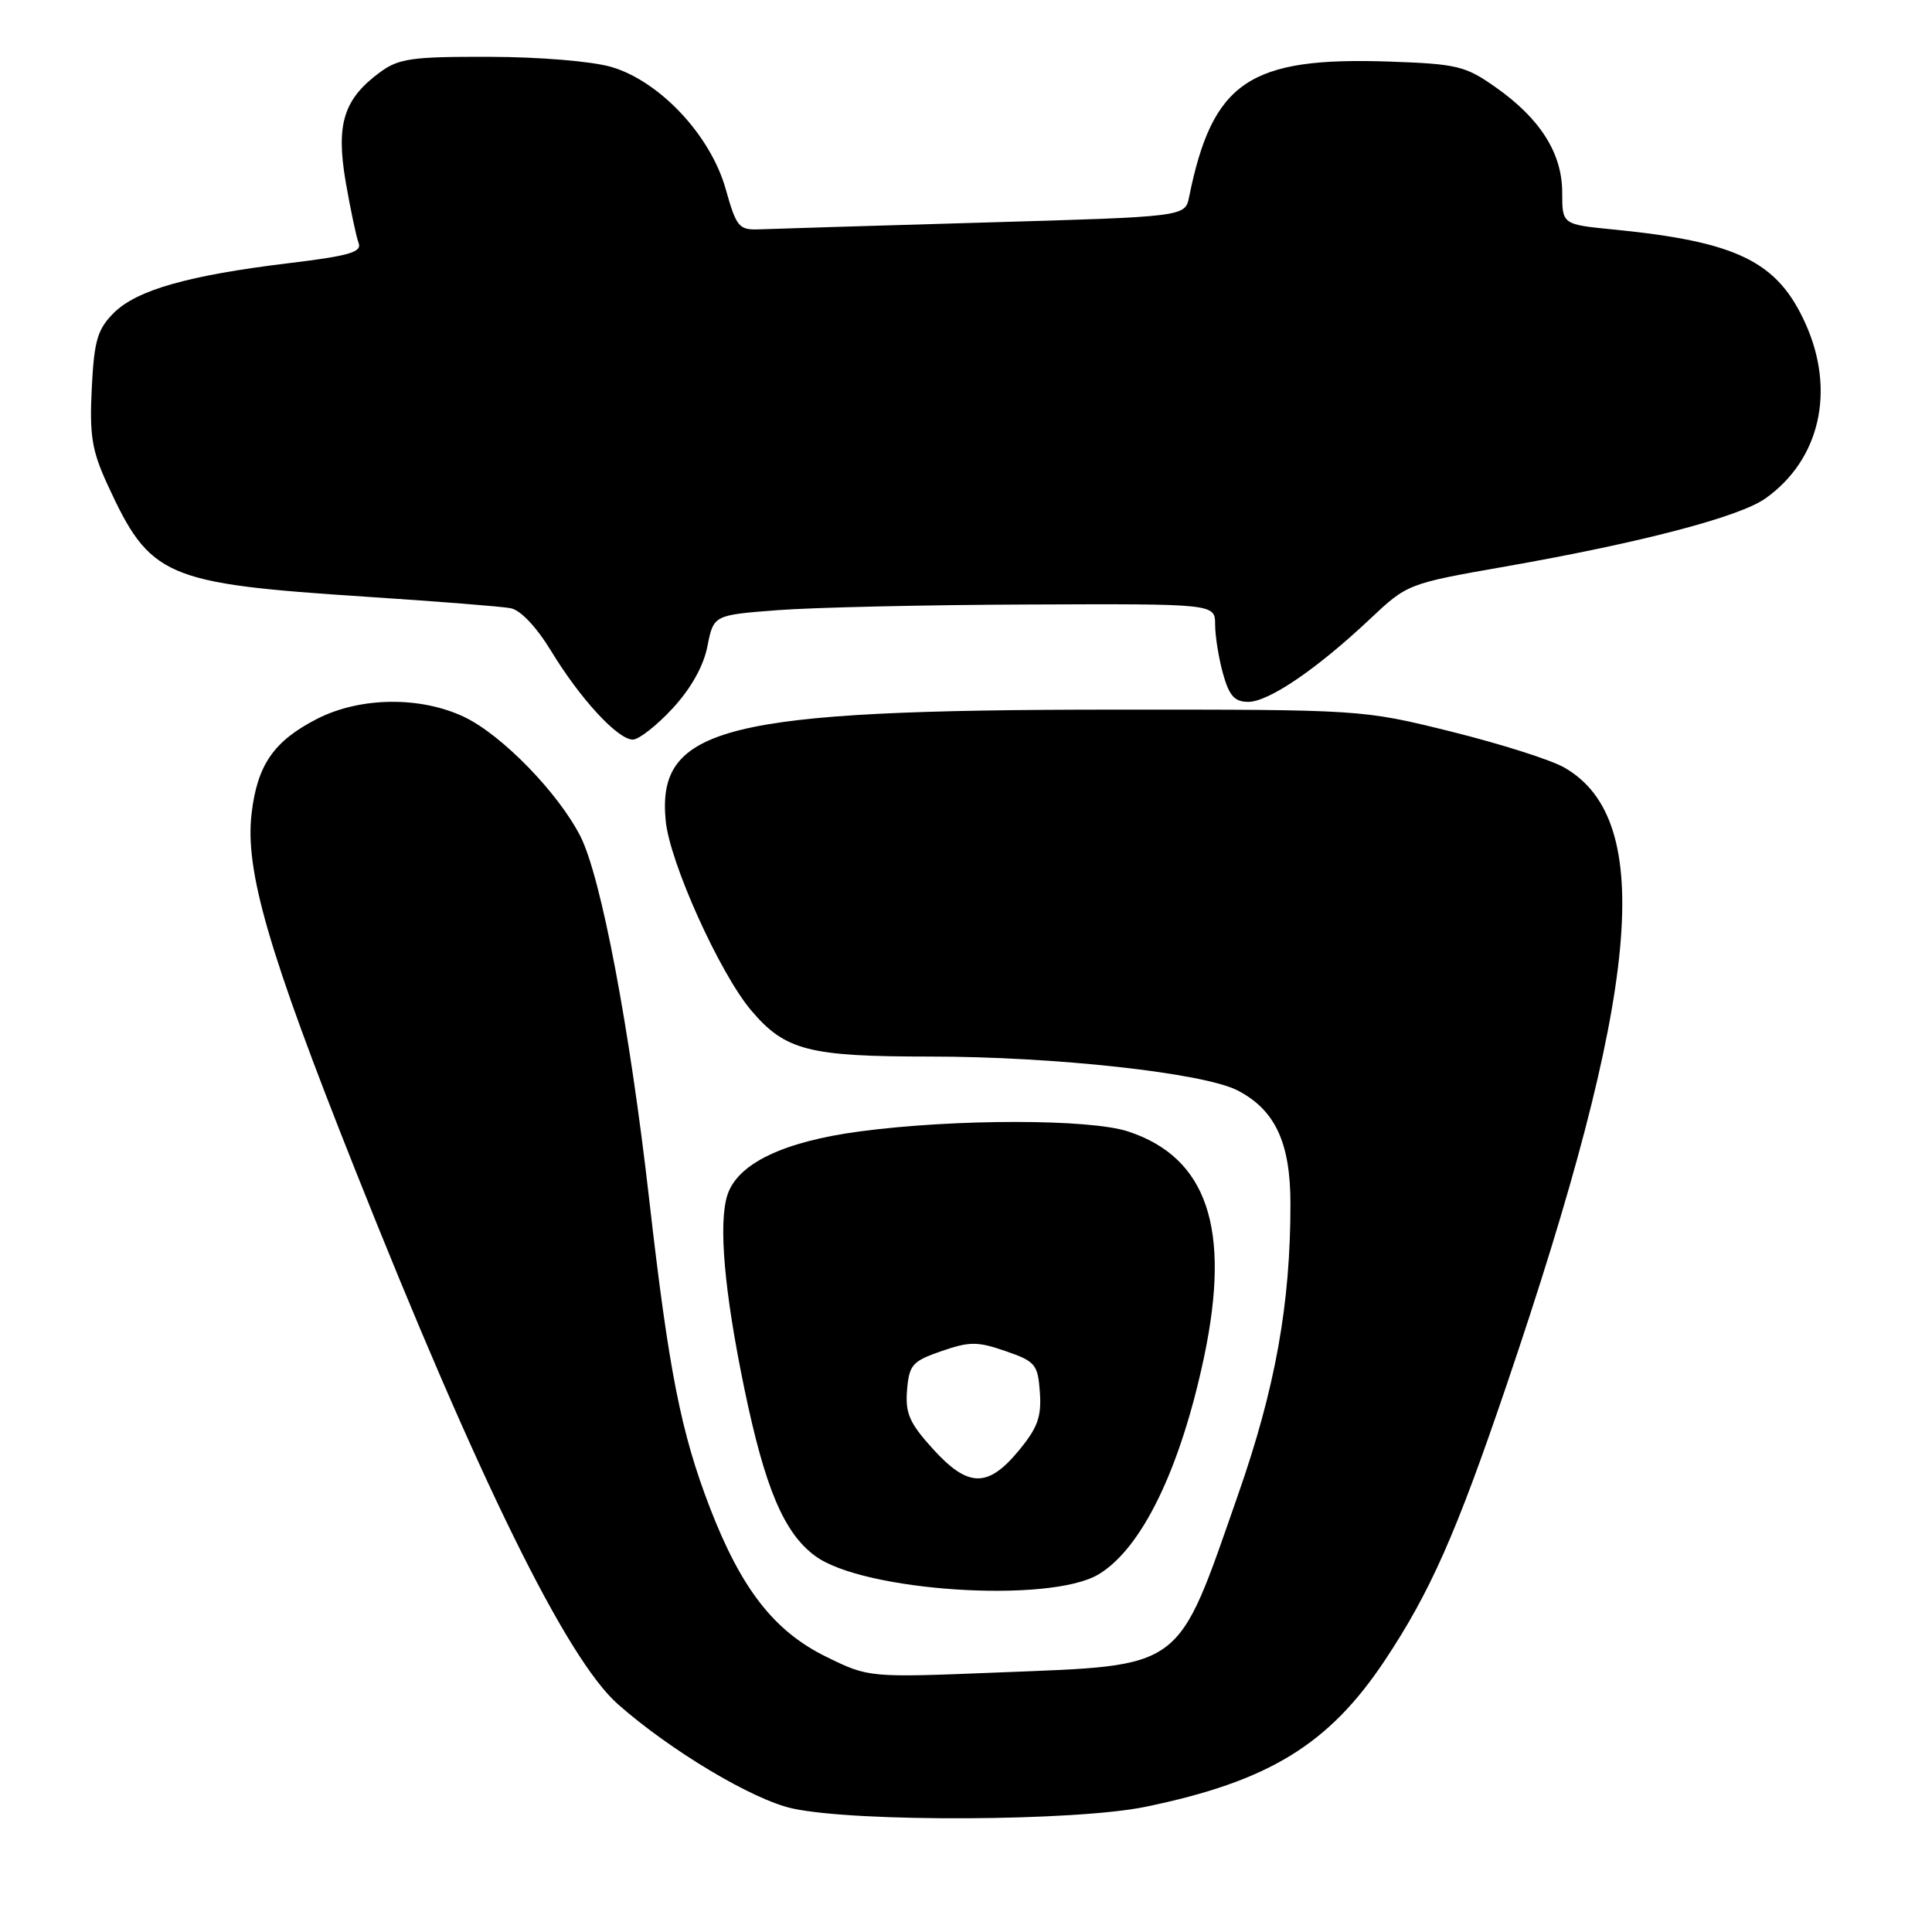 <?xml version="1.0" encoding="UTF-8" standalone="no"?>
<!DOCTYPE svg PUBLIC "-//W3C//DTD SVG 1.1//EN" "http://www.w3.org/Graphics/SVG/1.1/DTD/svg11.dtd" >
<svg xmlns="http://www.w3.org/2000/svg" xmlns:xlink="http://www.w3.org/1999/xlink" version="1.1" viewBox="0 0 256 256">
 <g >
 <path fill="currentColor"
d=" M 151.79 239.41 C 168.12 236.04 176.07 231.17 183.49 220.02 C 189.52 210.95 192.94 203.22 199.58 183.68 C 217.32 131.52 219.47 108.69 207.29 101.71 C 205.53 100.69 198.78 98.55 192.29 96.94 C 180.50 94.02 180.50 94.02 147.50 94.03 C 96.01 94.05 87.00 96.29 88.21 108.77 C 88.74 114.27 95.37 128.97 99.54 133.89 C 104.04 139.20 107.14 140.00 123.26 140.00 C 139.80 140.00 159.50 142.17 163.99 144.49 C 168.97 147.07 170.99 151.41 170.99 159.50 C 171.00 172.77 168.99 183.93 164.07 198.00 C 155.83 221.58 157.13 220.61 132.32 221.61 C 115.13 222.30 115.13 222.30 109.50 219.54 C 102.60 216.17 98.23 210.57 94.07 199.79 C 90.22 189.81 88.61 181.61 86.03 159.00 C 83.43 136.15 79.65 116.20 76.90 110.80 C 73.97 105.07 66.58 97.46 61.59 95.04 C 55.79 92.24 47.75 92.32 42.02 95.25 C 36.29 98.18 34.10 101.33 33.34 107.77 C 32.44 115.35 35.56 126.09 47.06 155.00 C 63.35 195.98 75.05 219.79 81.88 225.82 C 88.83 231.96 99.76 238.49 105.00 239.63 C 113.40 241.47 142.51 241.33 151.79 239.41 Z  M 145.55 208.62 C 151.29 205.20 156.42 194.63 159.56 179.74 C 163.12 162.77 159.96 153.39 149.50 149.93 C 144.43 148.25 126.60 148.24 114.00 149.91 C 103.80 151.26 97.72 154.18 96.38 158.36 C 95.18 162.11 95.97 171.14 98.63 184.00 C 101.36 197.17 103.87 203.12 108.01 206.17 C 114.37 210.88 139.04 212.49 145.55 208.62 Z  M 89.12 93.87 C 91.56 91.23 93.23 88.25 93.74 85.62 C 94.56 81.50 94.56 81.50 103.03 80.85 C 107.69 80.49 122.64 80.15 136.25 80.10 C 161.00 80.00 161.00 80.00 161.01 82.75 C 161.01 84.26 161.48 87.19 162.05 89.25 C 162.87 92.20 163.59 93.00 165.40 93.00 C 168.10 93.00 174.48 88.66 181.50 82.05 C 186.49 77.35 186.52 77.34 199.50 75.06 C 217.48 71.90 230.51 68.49 233.95 66.03 C 241.15 60.91 243.24 51.79 239.25 42.91 C 235.54 34.64 230.22 32.03 213.78 30.41 C 207.00 29.74 207.00 29.74 207.00 25.52 C 207.00 20.31 204.09 15.71 198.15 11.54 C 194.18 8.74 193.05 8.47 184.10 8.16 C 165.53 7.52 160.66 10.81 157.56 26.11 C 157.03 28.72 157.03 28.72 130.27 29.49 C 115.54 29.92 102.19 30.32 100.60 30.39 C 97.91 30.49 97.58 30.10 96.16 25.06 C 94.17 17.95 87.43 10.75 81.00 8.87 C 78.44 8.12 71.46 7.54 64.83 7.53 C 54.53 7.50 52.82 7.75 50.33 9.59 C 45.53 13.13 44.50 16.45 45.80 24.07 C 46.43 27.70 47.20 31.35 47.51 32.18 C 47.99 33.41 46.31 33.90 38.28 34.87 C 24.97 36.48 18.12 38.43 15.08 41.46 C 12.91 43.64 12.48 45.09 12.16 51.43 C 11.85 57.69 12.17 59.69 14.23 64.18 C 19.90 76.51 21.76 77.31 48.50 79.07 C 57.85 79.68 66.47 80.36 67.66 80.59 C 68.97 80.83 71.09 83.08 73.02 86.25 C 76.87 92.59 81.86 98.00 83.85 98.00 C 84.65 98.00 87.02 96.14 89.12 93.87 Z  M 123.56 191.93 C 120.50 188.55 119.94 187.25 120.19 184.18 C 120.47 180.84 120.89 180.36 124.75 179.03 C 128.49 177.74 129.51 177.74 133.25 179.03 C 137.21 180.40 137.52 180.78 137.79 184.50 C 138.02 187.75 137.48 189.21 134.96 192.25 C 130.86 197.19 128.25 197.12 123.56 191.93 Z "/>
</g>
</svg>